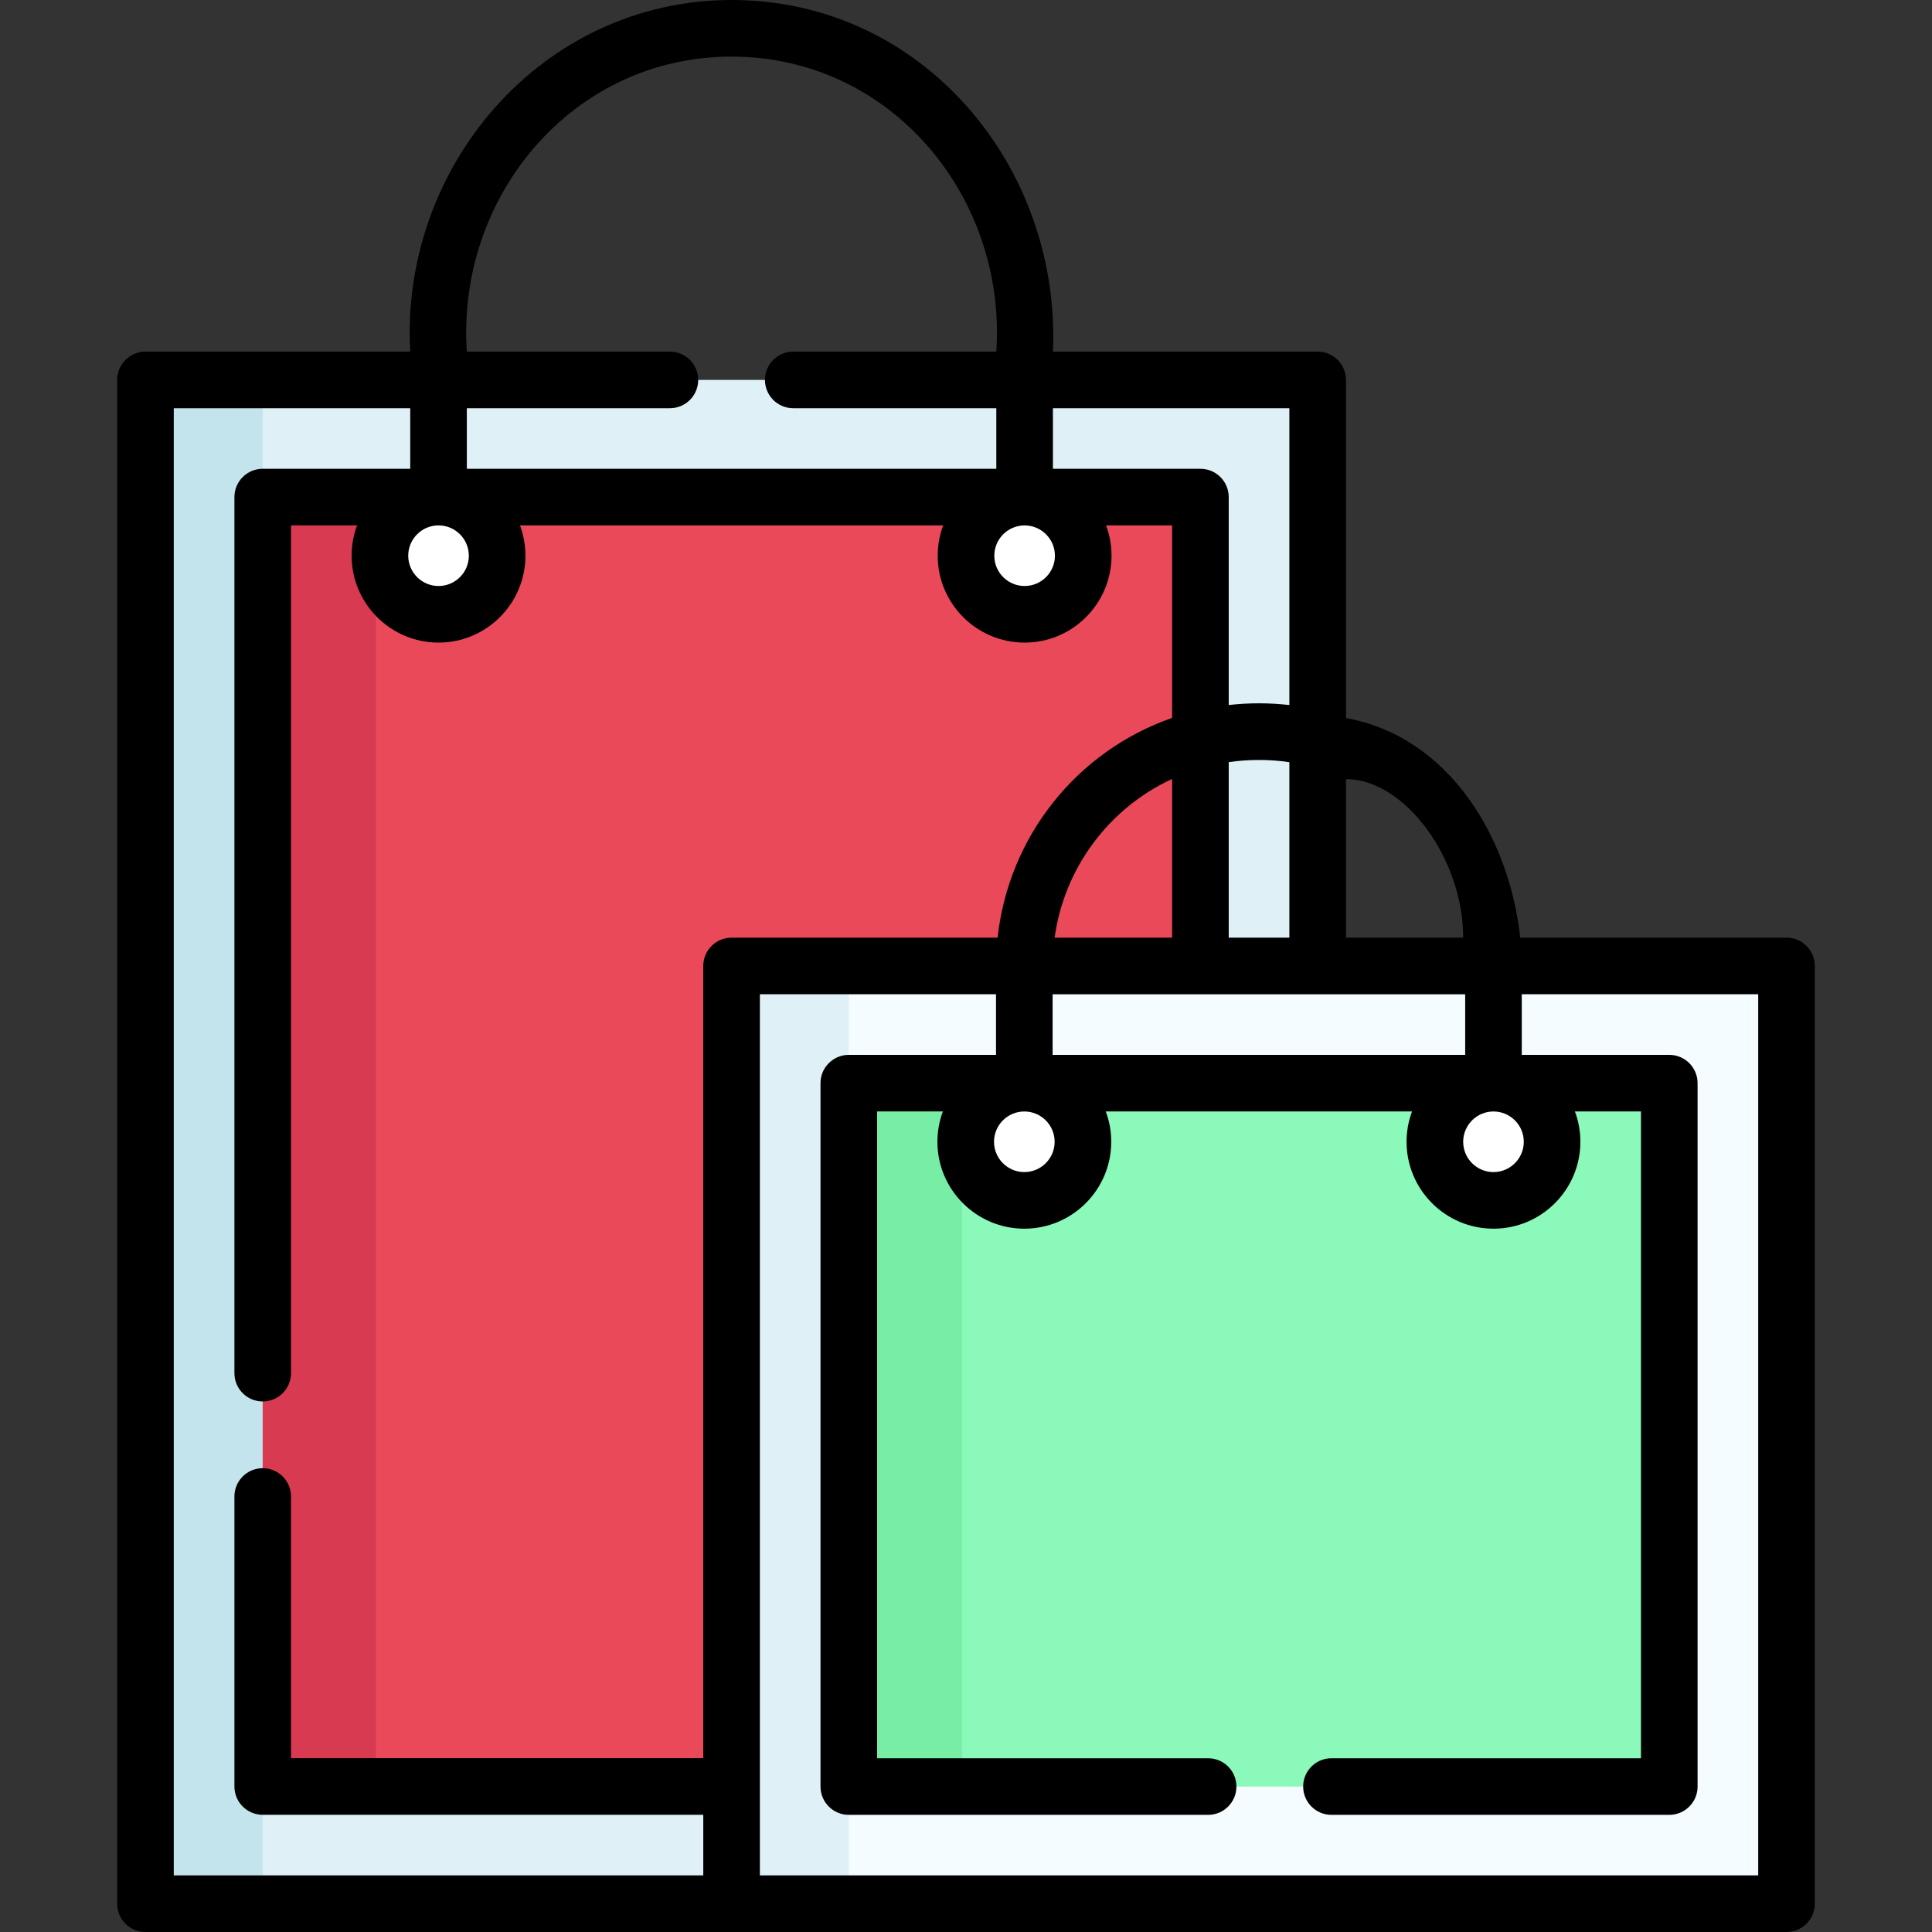 <svg id="Capa_1" enable-background="new 0 0 511.978 511.978" height="512" viewBox="0 0 511.978 511.978" width="512" xmlns="http://www.w3.org/2000/svg"><rect x="0" y="0" width="511.978" height="511.978" fill="#333333" stroke="none"/><g><path d="m38.555 100.68h310.623v403.796h-310.623z" fill="#dff1f7"/><path d="m38.555 100.68h31.062v403.796h-31.062z" fill="#c3e4ed"/><path d="m69.617 131.729h248.498v341.685h-248.498z" fill="#ea4959"/><path d="m69.617 131.729h30v341.685h-30z" fill="#d83a51"/><path d="m193.866 255.978h279.56v248.498h-279.56z" fill="#f5fcff"/><path d="m193.866 255.978h31.062v248.498h-31.062z" fill="#dff1f7"/><path d="m224.929 287.04h217.436v186.394h-217.436z" fill="#8af9ba"/><path d="m224.929 287.04h30v186.394h-30z" fill="#77eda6"/><g fill="#fff"><circle cx="116.211" cy="147.26" r="15.531"/><circle cx="271.522" cy="147.26" r="15.531"/><circle cx="271.446" cy="302.571" r="15.531"/><circle cx="395.771" cy="302.571" r="15.531"/></g><path d="m473.427 248.478h-70.568c-2.792-26.079-18.534-53.189-46.177-58.194v-89.606c0-4.143-3.357-7.5-7.5-7.5h-70.159c2.122-48.943-34.423-93.178-85.157-93.178-50.259 0-87.884 44.217-85.156 93.178h-70.16c-4.142 0-7.5 3.357-7.5 7.5v403.8c0 4.143 3.358 7.5 7.5 7.5l434.875-.002c4.143 0 7.5-3.357 7.5-7.5v-248.498c.002-4.143-3.356-7.5-7.498-7.5zm-77.656 46.062c4.429 0 8.031 3.603 8.031 8.031s-3.603 8.03-8.031 8.03-8.031-3.603-8.031-8.03c0-4.428 3.603-8.031 8.031-8.031zm-39.09-88.079c15.531 0 31.059 21.008 31.063 42.016h-31.063zm31.59 57.017v16.06h-109.33v-16.06zm-108.794 39.093c0 4.428-3.603 8.03-8.031 8.03s-8.031-3.603-8.031-8.03c0-4.429 3.603-8.031 8.031-8.031s8.031 3.603 8.031 8.031zm-.008-54.093c2.555-18.45 14.353-34.297 31.142-42.062v42.062zm46.142 0v-46.51c5.322-.776 10.767-.772 16.07.009v46.501zm-46.589-140.3h62.659v78.658c-5.322-.611-10.734-.614-16.07-.006v-55.102c0-4.143-3.357-7.5-7.5-7.5h-39.089zm-7.703 31.061c.068.002.134.01.203.01s.135-.008.203-.01c4.334.109 7.828 3.661 7.828 8.021 0 4.429-3.603 8.031-8.031 8.031s-8.031-3.603-8.031-8.031c0-4.361 3.494-7.912 7.828-8.021zm-147.608-31.061h53.81c4.142 0 7.5-3.357 7.5-7.5s-3.358-7.5-7.5-7.5h-53.81c-2.747-40.988 27.868-78.178 70.155-78.178s72.902 37.19 70.156 78.178h-53.811c-4.142 0-7.5 3.357-7.5 7.5s3.358 7.5 7.5 7.5h53.811v16.05h-140.311zm.531 39.082c0 4.429-3.603 8.031-8.031 8.031s-8.031-3.603-8.031-8.031 3.603-8.031 8.031-8.031 8.031 3.602 8.031 8.031zm62.124 108.718v209.94h-109.245v-69.351c0-4.143-3.358-7.5-7.5-7.5s-7.5 3.357-7.5 7.5v76.851c0 4.143 3.358 7.5 7.5 7.5h116.746v16.06h-140.316v-388.8h62.66v16.05h-39.09c-4.142 0-7.5 3.357-7.5 7.5v232.16c0 4.143 3.358 7.5 7.5 7.5s7.5-3.357 7.5-7.5v-224.66h17.507c-.934 2.502-1.448 5.208-1.448 8.032 0 12.699 10.332 23.031 23.031 23.031 12.7 0 23.031-10.332 23.031-23.031 0-2.824-.513-5.53-1.448-8.032h112.145c-.934 2.502-1.448 5.208-1.448 8.032 0 12.699 10.332 23.031 23.031 23.031s23.031-10.332 23.031-23.031c0-2.824-.514-5.53-1.448-8.032h17.505v51.017c-25.372 8.839-43.349 31.558-46.245 58.233h-70.5c-4.141 0-7.499 3.357-7.499 7.5zm279.561 240.998h-264.56v-23.47c0-.029.004-.058.004-.087s-.004-.058-.004-.087v-209.854h62.575v16.06h-39.01c-4.142 0-7.5 3.357-7.5 7.5v186.4c0 4.143 3.358 7.5 7.5 7.5h95.22c4.143 0 7.5-3.357 7.5-7.5s-3.357-7.5-7.5-7.5h-87.72v-171.4h17.432c-.935 2.503-1.449 5.209-1.449 8.034 0 12.699 10.332 23.03 23.031 23.03s23.031-10.331 23.031-23.03c0-2.825-.514-5.531-1.449-8.034h81.16c-.935 2.503-1.449 5.209-1.449 8.034 0 12.699 10.332 23.03 23.031 23.03s23.031-10.331 23.031-23.03c0-2.825-.514-5.531-1.449-8.034h17.507v171.4h-82.021c-4.143 0-7.5 3.357-7.5 7.5s3.357 7.5 7.5 7.5h89.521c4.143 0 7.5-3.357 7.5-7.5v-186.4c0-4.143-3.357-7.5-7.5-7.5h-39.09v-16.06h62.655v233.498z"/></g></svg>